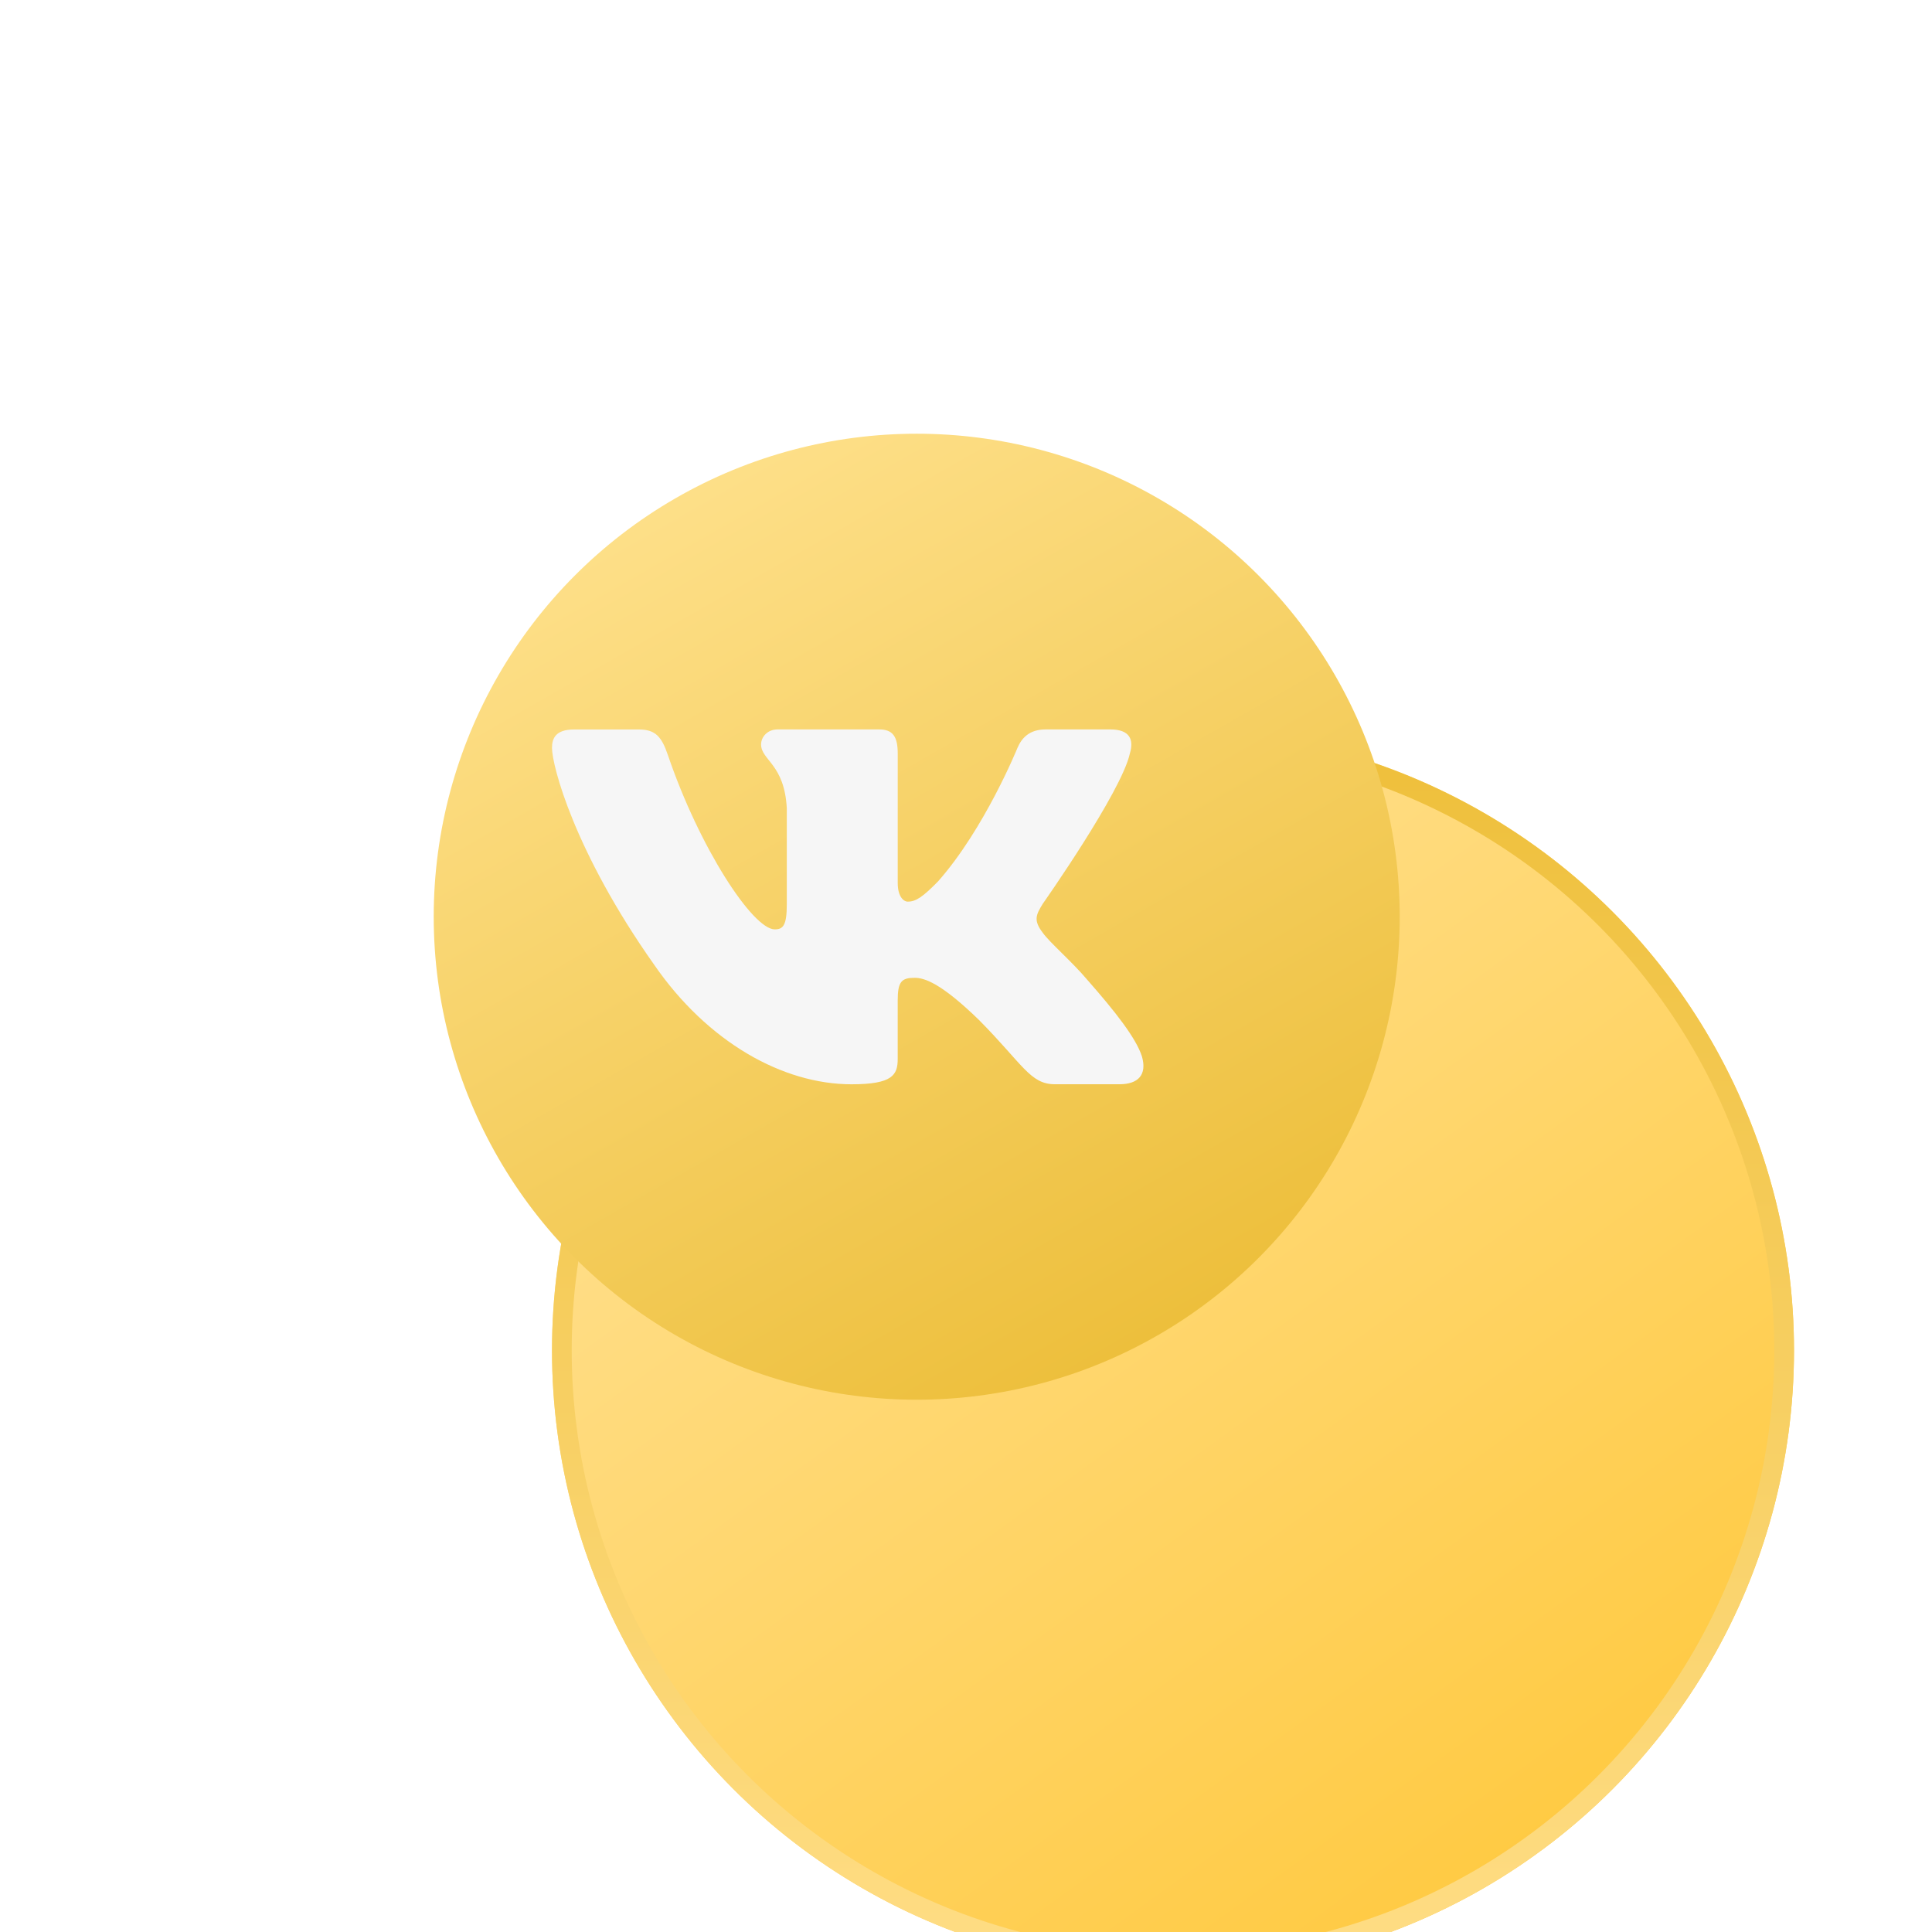 <svg width="98" height="98" viewBox="0 0 98 98" fill="none" xmlns="http://www.w3.org/2000/svg">
<g filter="url(#filter0_ddi)">
<circle cx="43.5" cy="43.5" r="31.5" fill="url(#paint0_linear)"/>
<circle cx="43.5" cy="43.5" r="31" stroke="url(#paint1_linear)"/>
</g>
<g filter="url(#filter1_d)">
<circle cx="43.5" cy="43.5" r="24.5" fill="url(#paint2_linear)"/>
</g>
<g filter="url(#filter2_d)">
<path d="M57.312 38.219C57.522 37.516 57.312 37 56.321 37H53.038C52.203 37 51.821 37.446 51.611 37.936C51.611 37.936 49.942 42.048 47.576 44.715C46.813 45.49 46.464 45.735 46.048 45.735C45.84 45.735 45.537 45.49 45.537 44.787V38.219C45.537 37.375 45.296 37 44.6 37H39.441C38.92 37 38.606 37.39 38.606 37.762C38.606 38.561 39.788 38.745 39.91 40.996V45.877C39.91 46.947 39.719 47.142 39.3 47.142C38.188 47.142 35.481 43.015 33.875 38.29C33.562 37.372 33.246 37.002 32.407 37.002H29.126C28.187 37.002 28 37.448 28 37.938C28 38.818 29.112 43.173 33.181 48.934C35.894 52.868 39.714 55 43.193 55C45.278 55 45.536 54.527 45.536 53.71V50.737C45.536 49.79 45.735 49.599 46.395 49.599C46.88 49.599 47.716 49.847 49.663 51.742C51.888 53.99 52.256 54.998 53.507 54.998H56.788C57.725 54.998 58.194 54.525 57.925 53.59C57.63 52.66 56.567 51.307 55.156 49.705C54.39 48.792 53.245 47.809 52.896 47.317C52.409 46.684 52.55 46.404 52.896 45.841C52.897 45.843 56.896 40.153 57.312 38.219Z" fill="#F6F6F6"/>
</g>
<defs>
<filter id="filter0_ddi" x="0" y="0" width="98" height="98" filterUnits="userSpaceOnUse" color-interpolation-filters="sRGB">
<feFlood flood-opacity="0" result="BackgroundImageFix"/>
<feColorMatrix in="SourceAlpha" type="matrix" values="0 0 0 0 0 0 0 0 0 0 0 0 0 0 0 0 0 0 127 0"/>
<feOffset dx="-4" dy="-4"/>
<feGaussianBlur stdDeviation="4"/>
<feColorMatrix type="matrix" values="0 0 0 0 1 0 0 0 0 0.859 0 0 0 0 0.496 0 0 0 1 0"/>
<feBlend mode="normal" in2="BackgroundImageFix" result="effect1_dropShadow"/>
<feColorMatrix in="SourceAlpha" type="matrix" values="0 0 0 0 0 0 0 0 0 0 0 0 0 0 0 0 0 0 127 0"/>
<feOffset dx="7" dy="7"/>
<feGaussianBlur stdDeviation="8"/>
<feColorMatrix type="matrix" values="0 0 0 0 0.8 0 0 0 0 0.592 0 0 0 0 0 0 0 0 0.6 0"/>
<feBlend mode="normal" in2="effect1_dropShadow" result="effect2_dropShadow"/>
<feBlend mode="normal" in="SourceGraphic" in2="effect2_dropShadow" result="shape"/>
<feColorMatrix in="SourceAlpha" type="matrix" values="0 0 0 0 0 0 0 0 0 0 0 0 0 0 0 0 0 0 127 0" result="hardAlpha"/>
<feOffset dx="13" dy="22"/>
<feGaussianBlur stdDeviation="4"/>
<feComposite in2="hardAlpha" operator="arithmetic" k2="-1" k3="1"/>
<feColorMatrix type="matrix" values="0 0 0 0 0.946 0 0 0 0 0.78 0 0 0 0 0.311 0 0 0 1 0"/>
<feBlend mode="normal" in2="shape" result="effect3_innerShadow"/>
</filter>
<filter id="filter1_d" x="9" y="9" width="75" height="75" filterUnits="userSpaceOnUse" color-interpolation-filters="sRGB">
<feFlood flood-opacity="0" result="BackgroundImageFix"/>
<feColorMatrix in="SourceAlpha" type="matrix" values="0 0 0 0 0 0 0 0 0 0 0 0 0 0 0 0 0 0 127 0"/>
<feOffset dx="3" dy="3"/>
<feGaussianBlur stdDeviation="6.5"/>
<feColorMatrix type="matrix" values="0 0 0 0 0.758 0 0 0 0 0.56 0 0 0 0 0 0 0 0 1 0"/>
<feBlend mode="normal" in2="BackgroundImageFix" result="effect1_dropShadow"/>
<feBlend mode="normal" in="SourceGraphic" in2="effect1_dropShadow" result="shape"/>
</filter>
<filter id="filter2_d" x="22" y="31" width="42" height="30" filterUnits="userSpaceOnUse" color-interpolation-filters="sRGB">
<feFlood flood-opacity="0" result="BackgroundImageFix"/>
<feColorMatrix in="SourceAlpha" type="matrix" values="0 0 0 0 0 0 0 0 0 0 0 0 0 0 0 0 0 0 127 0"/>
<feOffset/>
<feGaussianBlur stdDeviation="3"/>
<feColorMatrix type="matrix" values="0 0 0 0 0.821 0 0 0 0 0.607 0 0 0 0 0 0 0 0 1 0"/>
<feBlend mode="normal" in2="BackgroundImageFix" result="effect1_dropShadow"/>
<feBlend mode="normal" in="SourceGraphic" in2="effect1_dropShadow" result="shape"/>
</filter>
<linearGradient id="paint0_linear" x1="23.32" y1="17.331" x2="62.967" y2="72.103" gradientUnits="userSpaceOnUse">
<stop stop-color="#FFE193"/>
<stop offset="1" stop-color="#FFC93F"/>
</linearGradient>
<linearGradient id="paint1_linear" x1="43.5" y1="12" x2="43.5" y2="75" gradientUnits="userSpaceOnUse">
<stop stop-color="#EEBF3A"/>
<stop offset="1" stop-color="#FFDD85"/>
</linearGradient>
<linearGradient id="paint2_linear" x1="28.1" y1="19" x2="56.1" y2="68" gradientUnits="userSpaceOnUse">
<stop stop-color="#FFE28F"/>
<stop offset="1" stop-color="#ECBD37"/>
</linearGradient>
</defs>
</svg>
